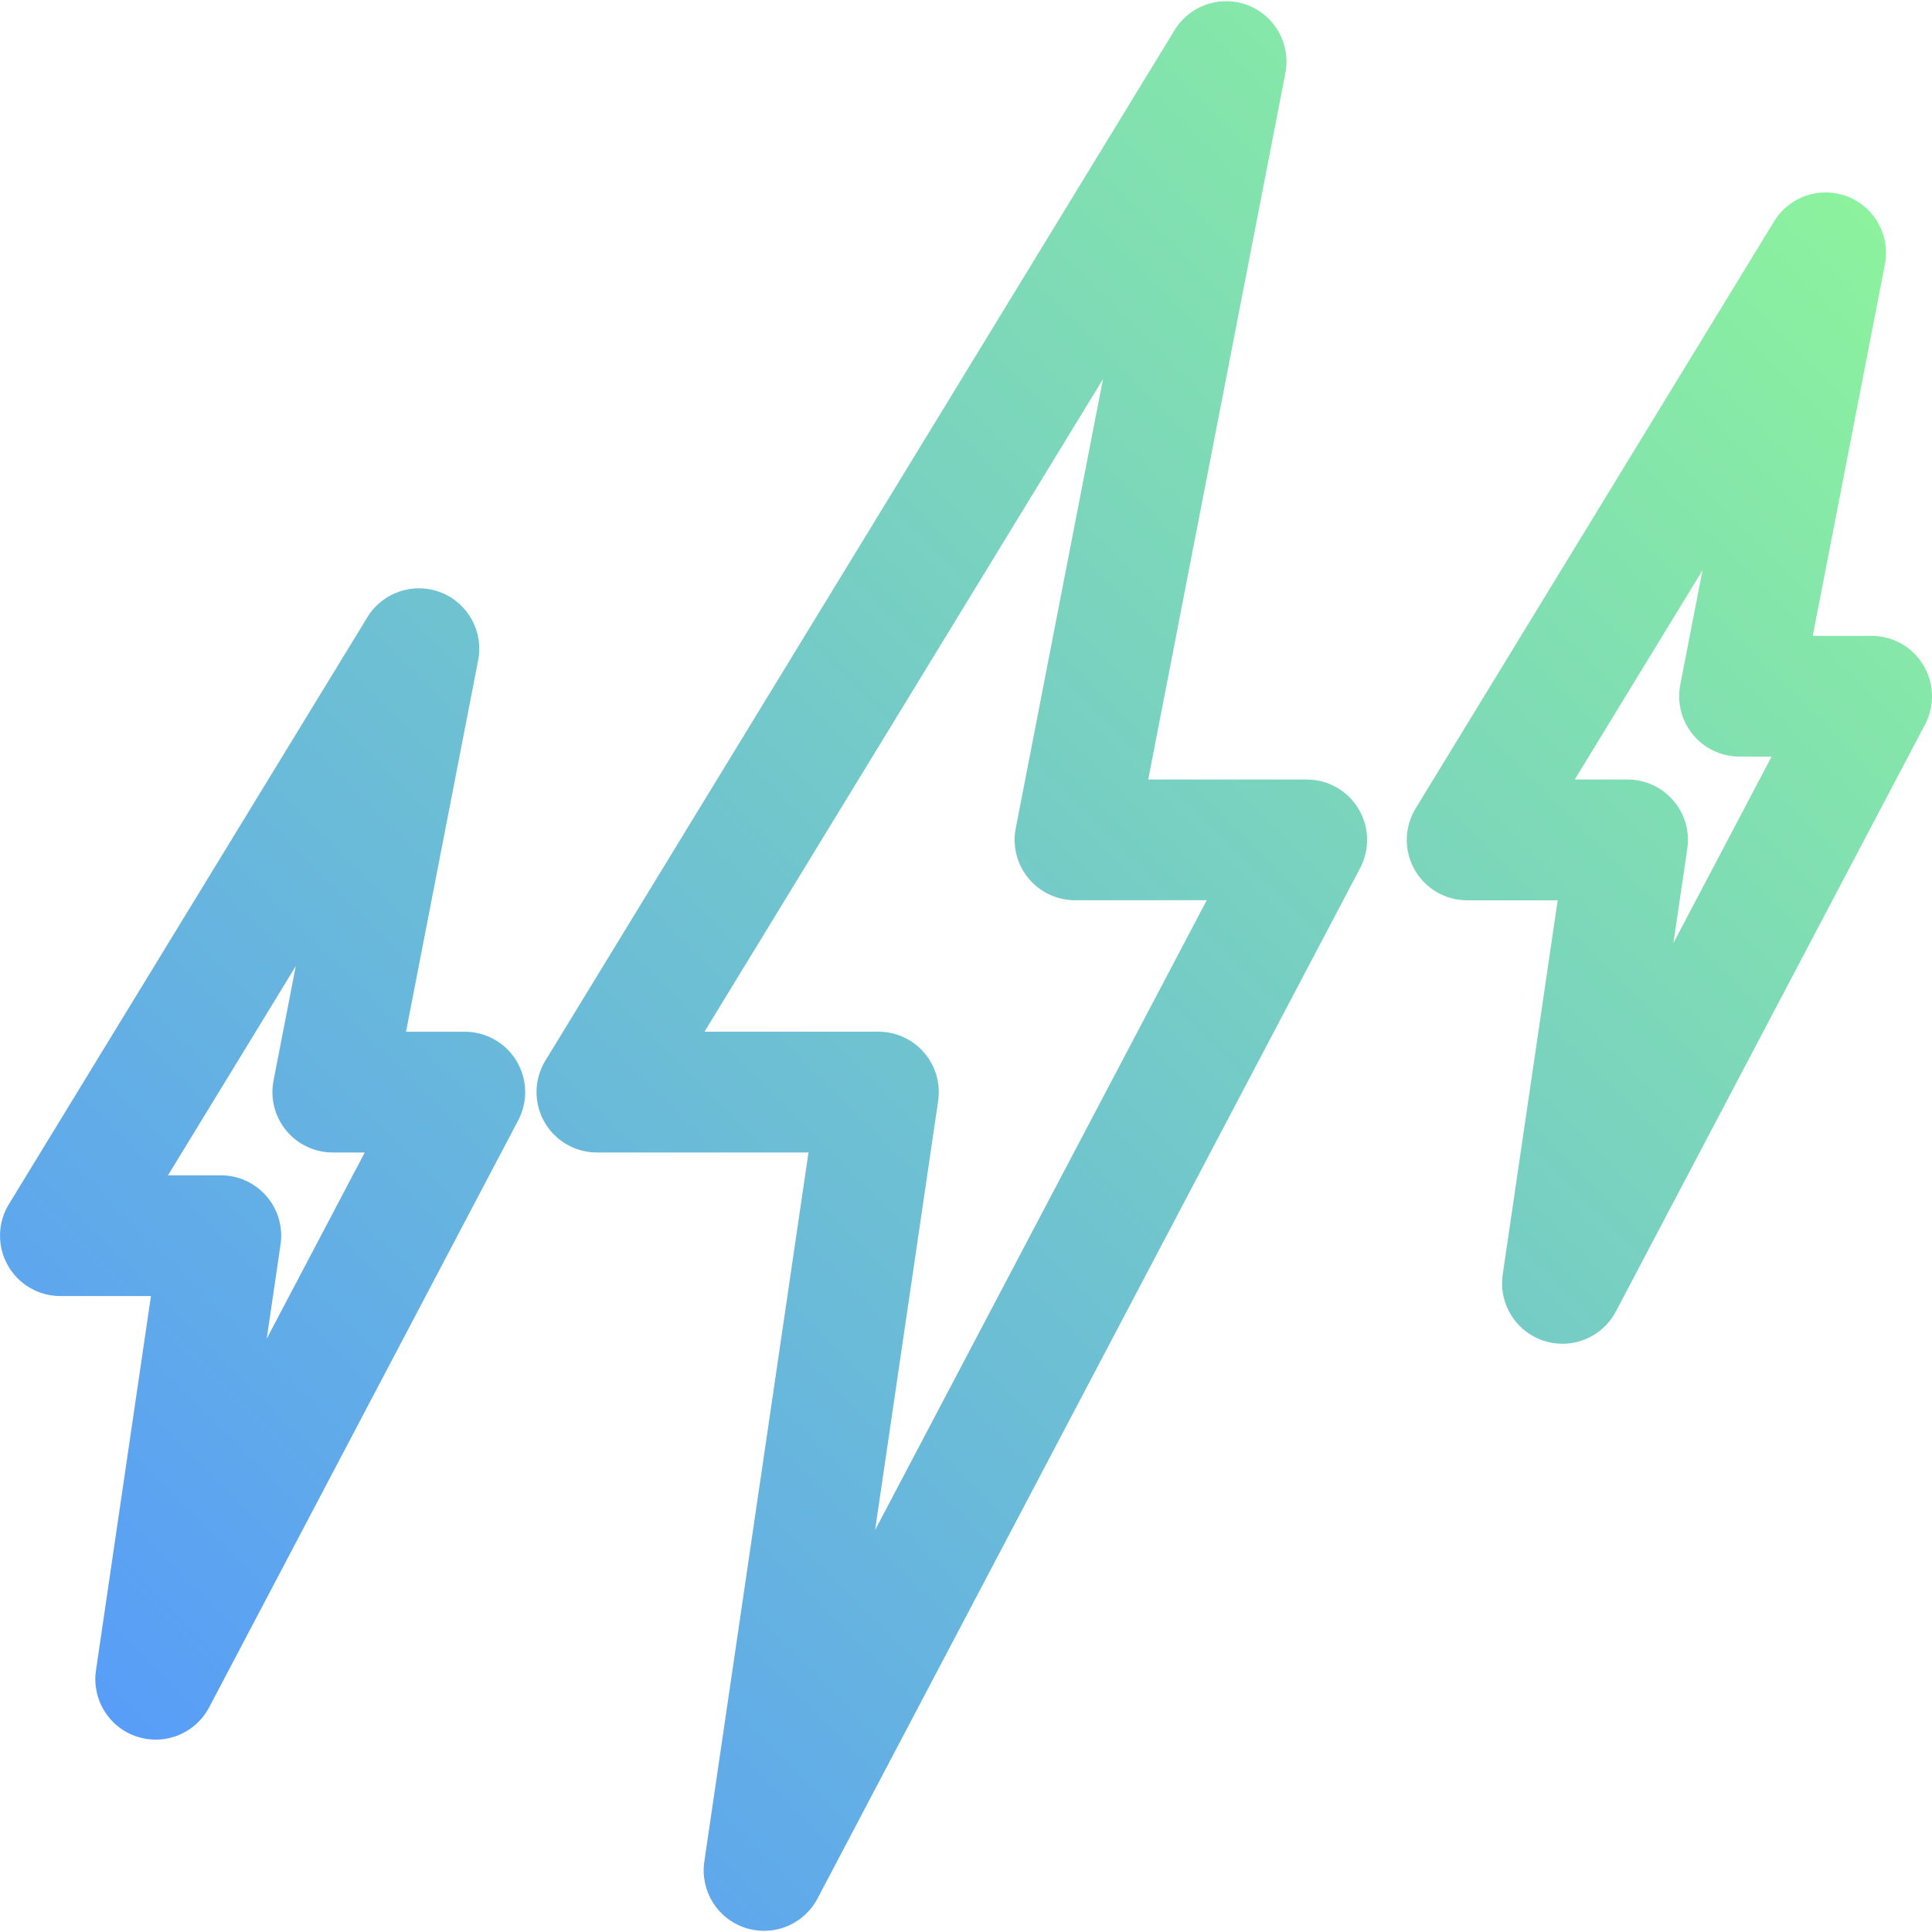 <svg id="Layer_1" enable-background="new 0 0 512 512" height="512" viewBox="0 0 512 512" width="512" xmlns="http://www.w3.org/2000/svg" xmlns:xlink="http://www.w3.org/1999/xlink"><linearGradient id="SVGID_1_" gradientUnits="userSpaceOnUse" x1="46.076" x2="478.991" y1="472.457" y2="39.542"><stop offset="0" stop-color="#589df8"/><stop offset="1" stop-color="#8cf29d"/></linearGradient><path d="m346.31 206.58h-42.02l36.35-187.21c1.48-7.6-2.7-15.17-9.92-17.97s-15.41-.03-19.44 6.58l-166.75 273.1c-3.02 4.94-3.13 11.12-.3 16.17s8.17 8.17 13.95 8.17h56.08l-27.61 187.94c-1.13 7.71 3.46 15.12 10.87 17.54 1.64.53 3.31.79 4.96.79 5.81 0 11.33-3.18 14.16-8.55l143.82-273.1c2.61-4.96 2.44-10.92-.46-15.72-2.89-4.81-8.09-7.74-13.69-7.74zm-114.4 198.89 16.71-113.73c.68-4.6-.68-9.27-3.72-12.79s-7.46-5.54-12.11-5.54h-46.09l105.6-172.94-23.12 119.05c-.91 4.69.32 9.54 3.36 13.23s7.57 5.82 12.34 5.82h34.92zm277.79-229.23c-2.9-4.8-8.09-7.73-13.7-7.73h-15.6l19.12-98.46c1.48-7.6-2.7-15.17-9.92-17.97s-15.41-.03-19.44 6.58l-95.01 155.59c-3.02 4.94-3.13 11.12-.3 16.17s8.17 8.17 13.95 8.17h24l-14.57 99.19c-1.13 7.71 3.46 15.12 10.87 17.54 1.64.54 3.31.79 4.96.79 5.81 0 11.33-3.17 14.16-8.55l81.95-155.59c2.6-4.97 2.42-10.93-.47-15.73zm-66.22 73.66 3.67-24.99c.68-4.6-.68-9.27-3.72-12.79s-7.46-5.54-12.11-5.54h-14l33.86-55.44-5.89 30.32c-.91 4.69.32 9.54 3.36 13.23s7.57 5.82 12.34 5.82h8.5zm-320.31 23.52h-15.57l19.12-98.46c1.48-7.6-2.7-15.17-9.92-17.97s-15.41-.03-19.44 6.58l-95.01 155.56c-3.02 4.94-3.13 11.12-.3 16.17s8.17 8.17 13.95 8.17h24l-14.57 99.22c-1.13 7.71 3.46 15.12 10.87 17.54 1.64.53 3.31.79 4.96.79 5.81 0 11.33-3.18 14.16-8.55l81.92-155.59c2.61-4.96 2.44-10.92-.46-15.72-2.9-4.81-8.1-7.74-13.71-7.74zm-52.49 81.36 3.67-24.99c.68-4.6-.68-9.27-3.72-12.78-3.04-3.52-7.46-5.54-12.11-5.54h-14l33.86-55.44-5.89 30.34c-.91 4.69.32 9.54 3.36 13.23s7.57 5.82 12.34 5.82h8.47z" fill="url(#SVGID_1_)"/></svg>